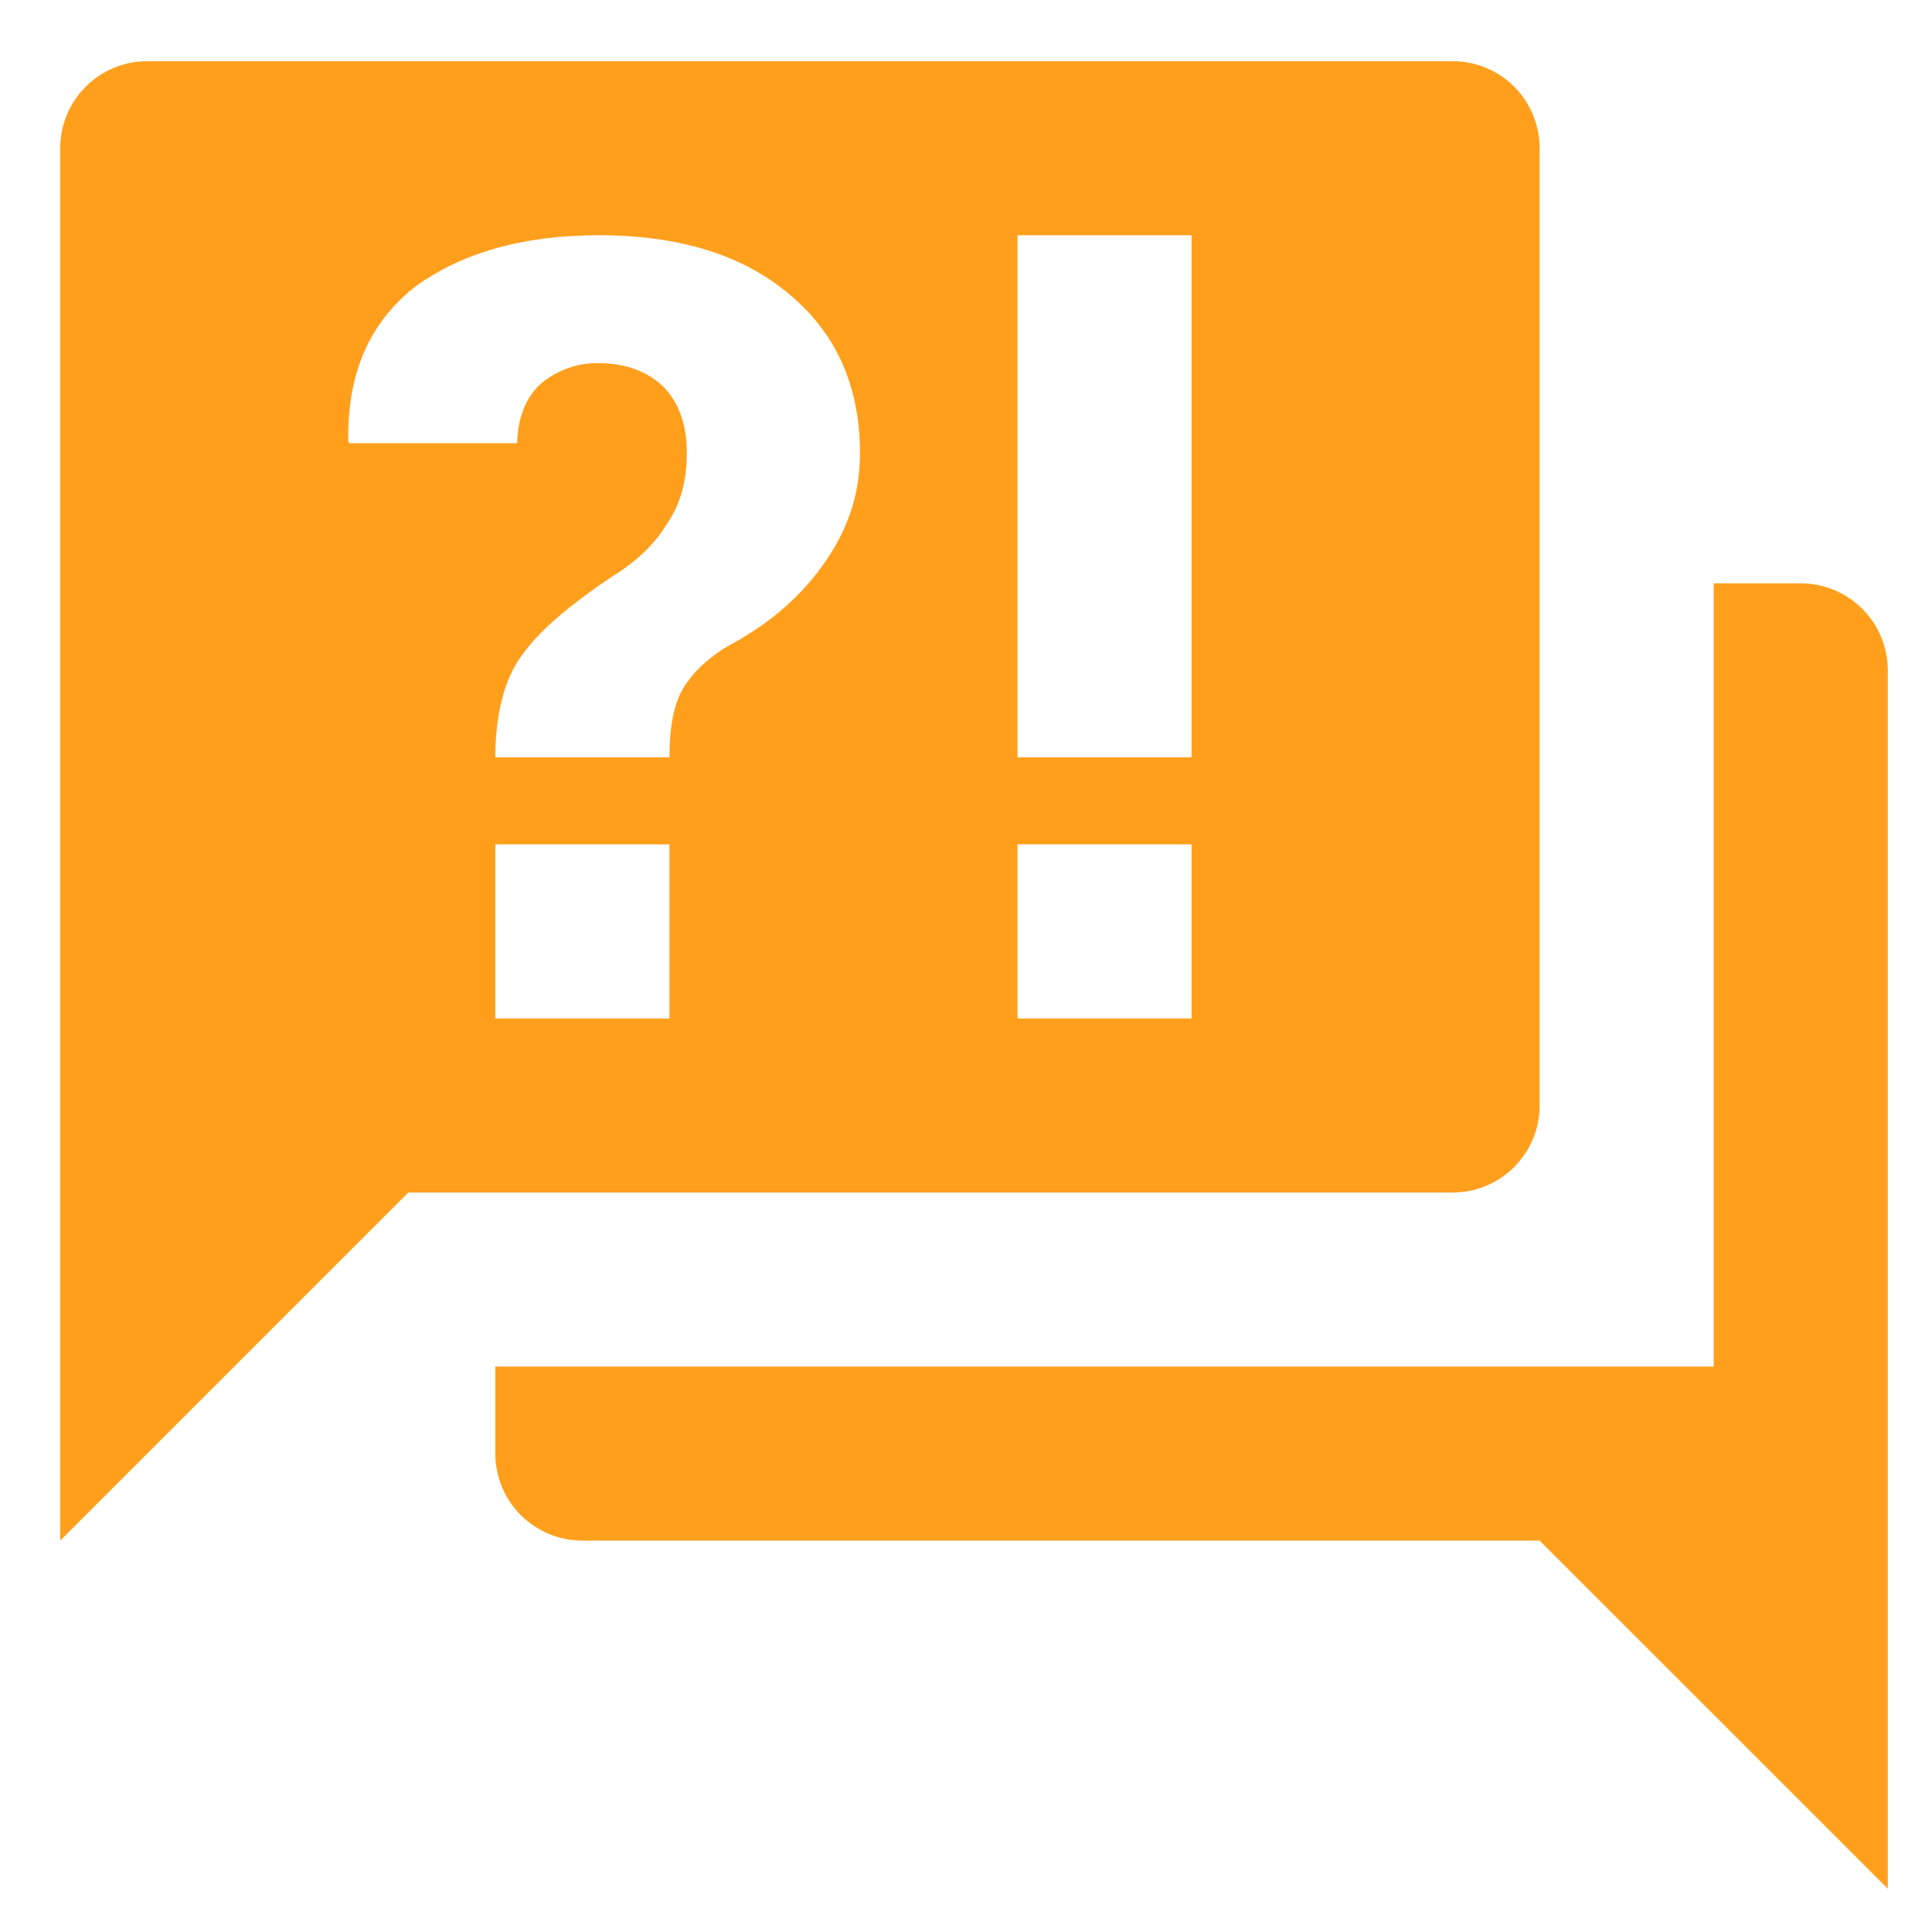 <svg width="24" height="24" viewBox="0 0 24 24" fill="none" xmlns="http://www.w3.org/2000/svg">
<path d="M18.045 14.814H5.072L0.748 19.138V1.841C0.748 1.554 0.862 1.279 1.065 1.077C1.267 0.874 1.542 0.76 1.829 0.76H18.045C18.332 0.76 18.607 0.874 18.81 1.077C19.012 1.279 19.126 1.554 19.126 1.841V13.733C19.126 14.02 19.012 14.294 18.81 14.497C18.607 14.7 18.332 14.814 18.045 14.814ZM23.451 8.327V23.462L19.126 19.138H7.234C6.948 19.138 6.673 19.024 6.47 18.822C6.267 18.619 6.153 18.344 6.153 18.057V16.976H21.288V7.246H22.369C22.656 7.246 22.931 7.36 23.134 7.563C23.337 7.766 23.451 8.041 23.451 8.327ZM7.44 2.922C6.499 2.922 5.743 3.138 5.159 3.56C4.597 4.003 4.316 4.619 4.326 5.473L4.337 5.506H6.424C6.434 5.181 6.532 4.933 6.726 4.76C6.927 4.594 7.18 4.506 7.44 4.511C7.775 4.511 8.056 4.619 8.251 4.814C8.445 5.019 8.532 5.3 8.532 5.625C8.532 5.971 8.456 6.263 8.283 6.511C8.132 6.76 7.905 6.976 7.624 7.149C7.072 7.517 6.694 7.841 6.489 8.133C6.272 8.414 6.153 8.868 6.153 9.408H8.316C8.316 9.073 8.359 8.803 8.456 8.608C8.553 8.414 8.737 8.219 9.007 8.046C9.494 7.787 9.894 7.473 10.207 7.041C10.521 6.608 10.683 6.165 10.683 5.625C10.683 4.803 10.391 4.144 9.807 3.657C9.234 3.171 8.445 2.922 7.44 2.922ZM6.153 10.489V12.652H8.316V10.489H6.153ZM12.64 12.652H14.802V10.489H12.64V12.652ZM12.64 2.922V9.408H14.802V2.922H12.64Z" fill="#FF9F1C"/>
</svg>
